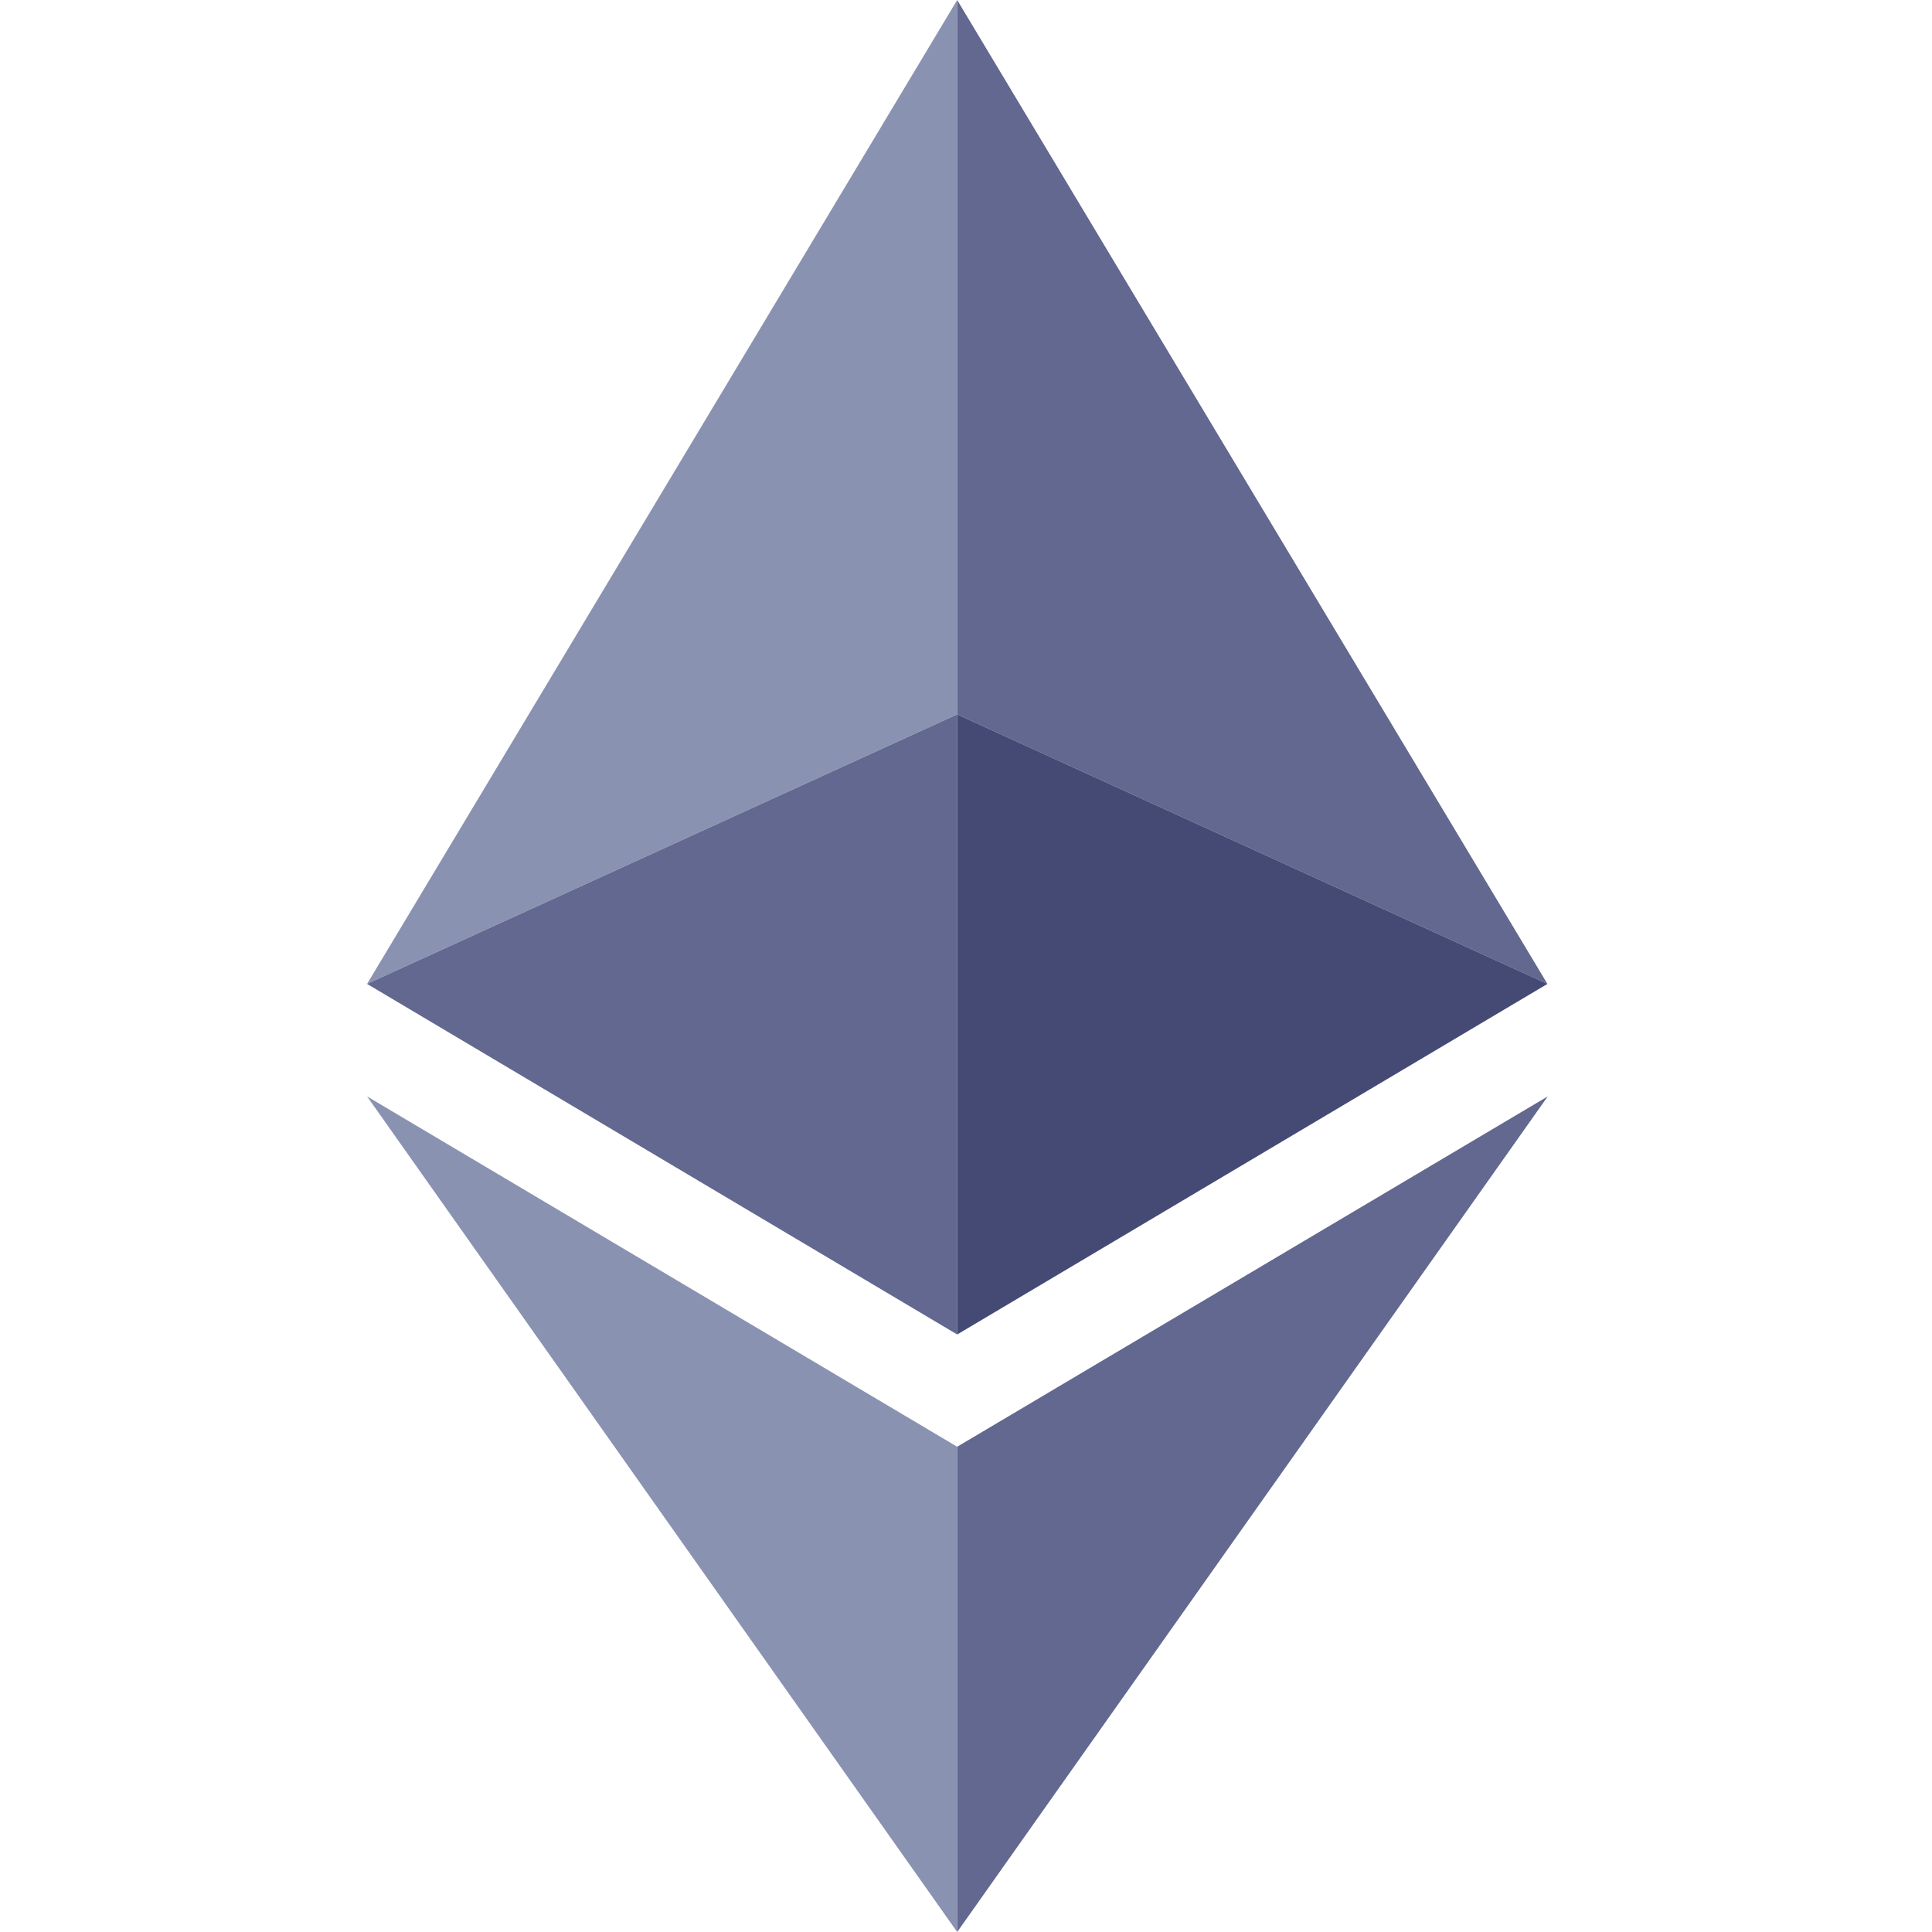 <?xml version="1.0" encoding="UTF-8"?>
<svg width="100px" height="100px" viewBox="0 0 100 100" version="1.1" xmlns="http://www.w3.org/2000/svg" xmlns:xlink="http://www.w3.org/1999/xlink">
    <title>ETH</title>
    <g id="ETH" stroke="none" stroke-width="1" fill="none" fill-rule="evenodd">
        <g id="Ethereum-Icon-Purple-Logo.wine-Copy-2" transform="translate(19, 0)" fill-rule="nonzero">
            <polygon id="Path" fill="#8A92B2" points="30.544 36.978 30.544 0 0 50.927"></polygon>
            <path d="M30.544,69.072 L30.544,36.978 L0,50.927 L30.544,69.072 Z M30.544,36.978 L61.094,50.927 L30.544,0 L30.544,36.978 Z" id="Shape" fill="#62688F"></path>
            <polygon id="Path" fill="#454A75" points="30.544 36.978 30.544 69.072 61.094 50.927"></polygon>
            <polygon id="Path" fill="#8A92B2" points="30.544 74.883 0 56.75 30.544 100"></polygon>
            <polygon id="Path" fill="#62688F" points="61.111 56.75 30.544 74.883 30.544 100"></polygon>
        </g>
    </g>
</svg>